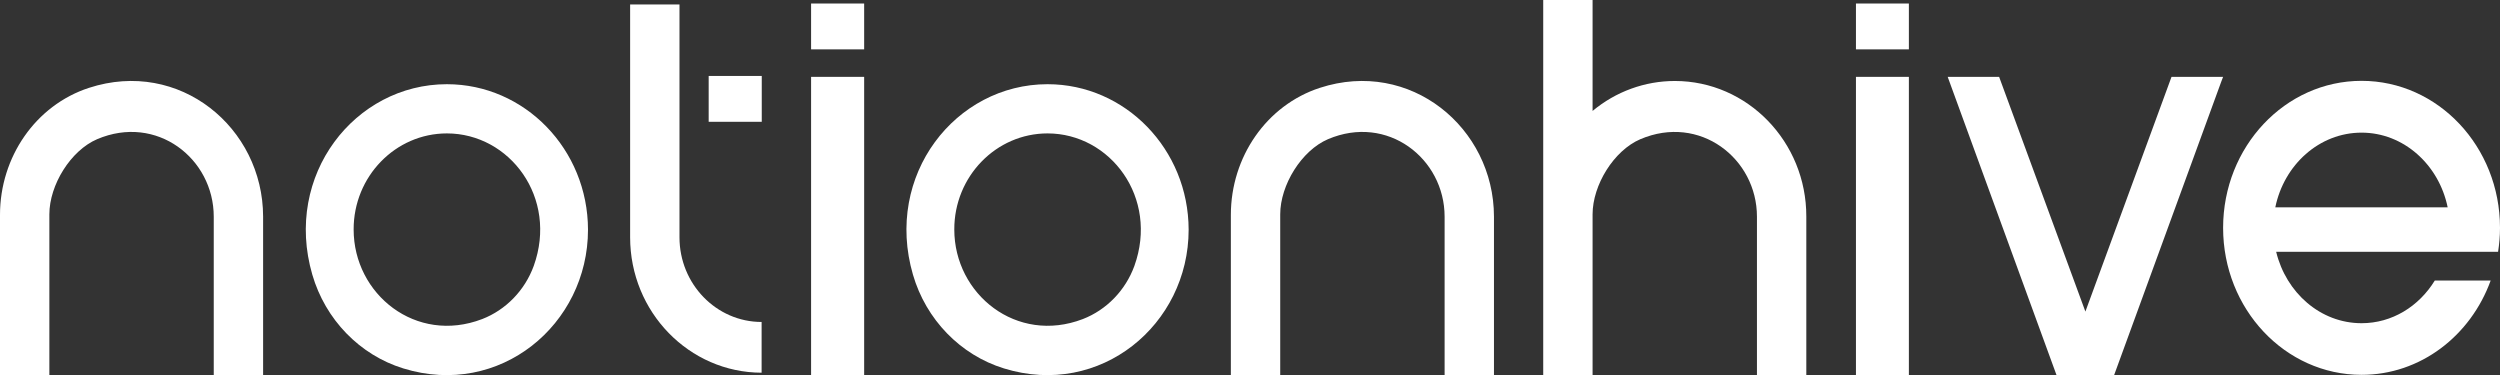 <svg width="160" height="24" viewBox="0 0 160 24" fill="none" xmlns="http://www.w3.org/2000/svg">
<rect x="0" y="0" width="160" height="24" fill="#333333" stroke="none"/>
<g clipPath="url(#clip0_592_4197)">
<path d="M55.306 4.919H51.91V24H51.92H55.306V4.919Z" fill="white"/>
<path d="M5.692 5.623C2.277 6.738 0 10.054 0 13.751V24H3.159V13.721C3.159 11.834 4.525 9.633 6.214 8.909C10.018 7.286 13.68 10.142 13.68 13.868V24.01H16.839V13.858C16.829 8.166 11.488 3.736 5.692 5.623Z" fill="white"/>
<path d="M84.467 5.623C81.052 6.738 78.775 10.054 78.775 13.751V24H81.934V13.721C81.934 11.834 83.3 9.633 84.989 8.909C88.793 7.286 92.455 10.142 92.455 13.868V24.01H95.614V13.858C95.605 8.166 90.254 3.736 84.467 5.623Z" fill="white"/>
<path d="M107.19 5.183C105.273 5.183 103.414 5.858 101.925 7.1V0H98.766V24H101.925V13.721C101.925 11.834 103.291 9.633 104.979 8.91C108.783 7.286 112.445 10.142 112.445 13.868V24.01H115.604V13.858C115.614 9.076 111.838 5.183 107.19 5.183Z" fill="white"/>
<path d="M55.306 0.225H51.91V3.159H55.306V0.225Z" fill="white"/>
<path d="M122.168 4.919H118.781V24H122.168V4.919Z" fill="white"/>
<path d="M122.168 0.225H118.781V3.159H122.168V0.225Z" fill="white"/>
<path d="M48.752 4.861H45.355V7.795H48.752V4.861Z" fill="white"/>
<path d="M28.6 8.538C32.623 8.538 35.725 12.655 34.16 17.017C33.59 18.582 32.376 19.834 30.858 20.421C26.627 22.044 22.633 18.836 22.633 14.689C22.624 11.296 25.309 8.538 28.6 8.538ZM28.6 5.389C22.709 5.389 18.137 11.208 19.987 17.575C20.822 20.45 23.022 22.719 25.811 23.579C31.987 25.486 37.632 20.773 37.632 14.699C37.622 9.555 33.581 5.389 28.6 5.389Z" fill="white"/>
<path d="M67.042 8.538C71.064 8.538 74.166 12.655 72.601 17.017C72.032 18.582 70.817 19.834 69.3 20.421C65.069 22.044 61.075 18.836 61.075 14.689C61.065 11.296 63.75 8.538 67.042 8.538ZM67.042 5.389C61.151 5.389 56.578 11.208 58.428 17.575C59.263 20.45 61.464 22.719 64.253 23.579C70.428 25.486 76.073 20.773 76.073 14.699C76.064 9.555 72.022 5.389 67.042 5.389Z" fill="white"/>
<path d="M138.977 4.919L133.465 19.941L127.944 4.919H124.652L131.615 24H135.306L142.155 5.242L142.278 4.919H138.977Z" fill="white"/>
<path d="M43.487 15.188V0.284H40.328V15.188C40.328 19.971 44.104 23.844 48.743 23.853V20.606C45.849 20.606 43.487 18.181 43.487 15.188Z" fill="white"/>
<path d="M151.14 20.685C148.512 20.685 146.311 18.738 145.675 16.117H156.604H159.877C159.953 15.619 160 15.11 160 14.582C160 9.389 156.035 5.174 151.14 5.174C146.245 5.174 142.279 9.389 142.279 14.582C142.279 19.775 146.245 23.99 151.14 23.99C154.915 23.99 158.122 21.486 159.402 17.956H155.826C154.811 19.609 153.094 20.685 151.14 20.685ZM151.14 8.489C153.834 8.489 156.092 10.543 156.651 13.271H145.619C146.178 10.543 148.436 8.489 151.14 8.489Z" fill="white"/>
</g>
<defs>
<clipPath id="clip0_592_4197">
<rect width="160" height="24" fill="white"/>
</clipPath>
</defs>
</svg>
